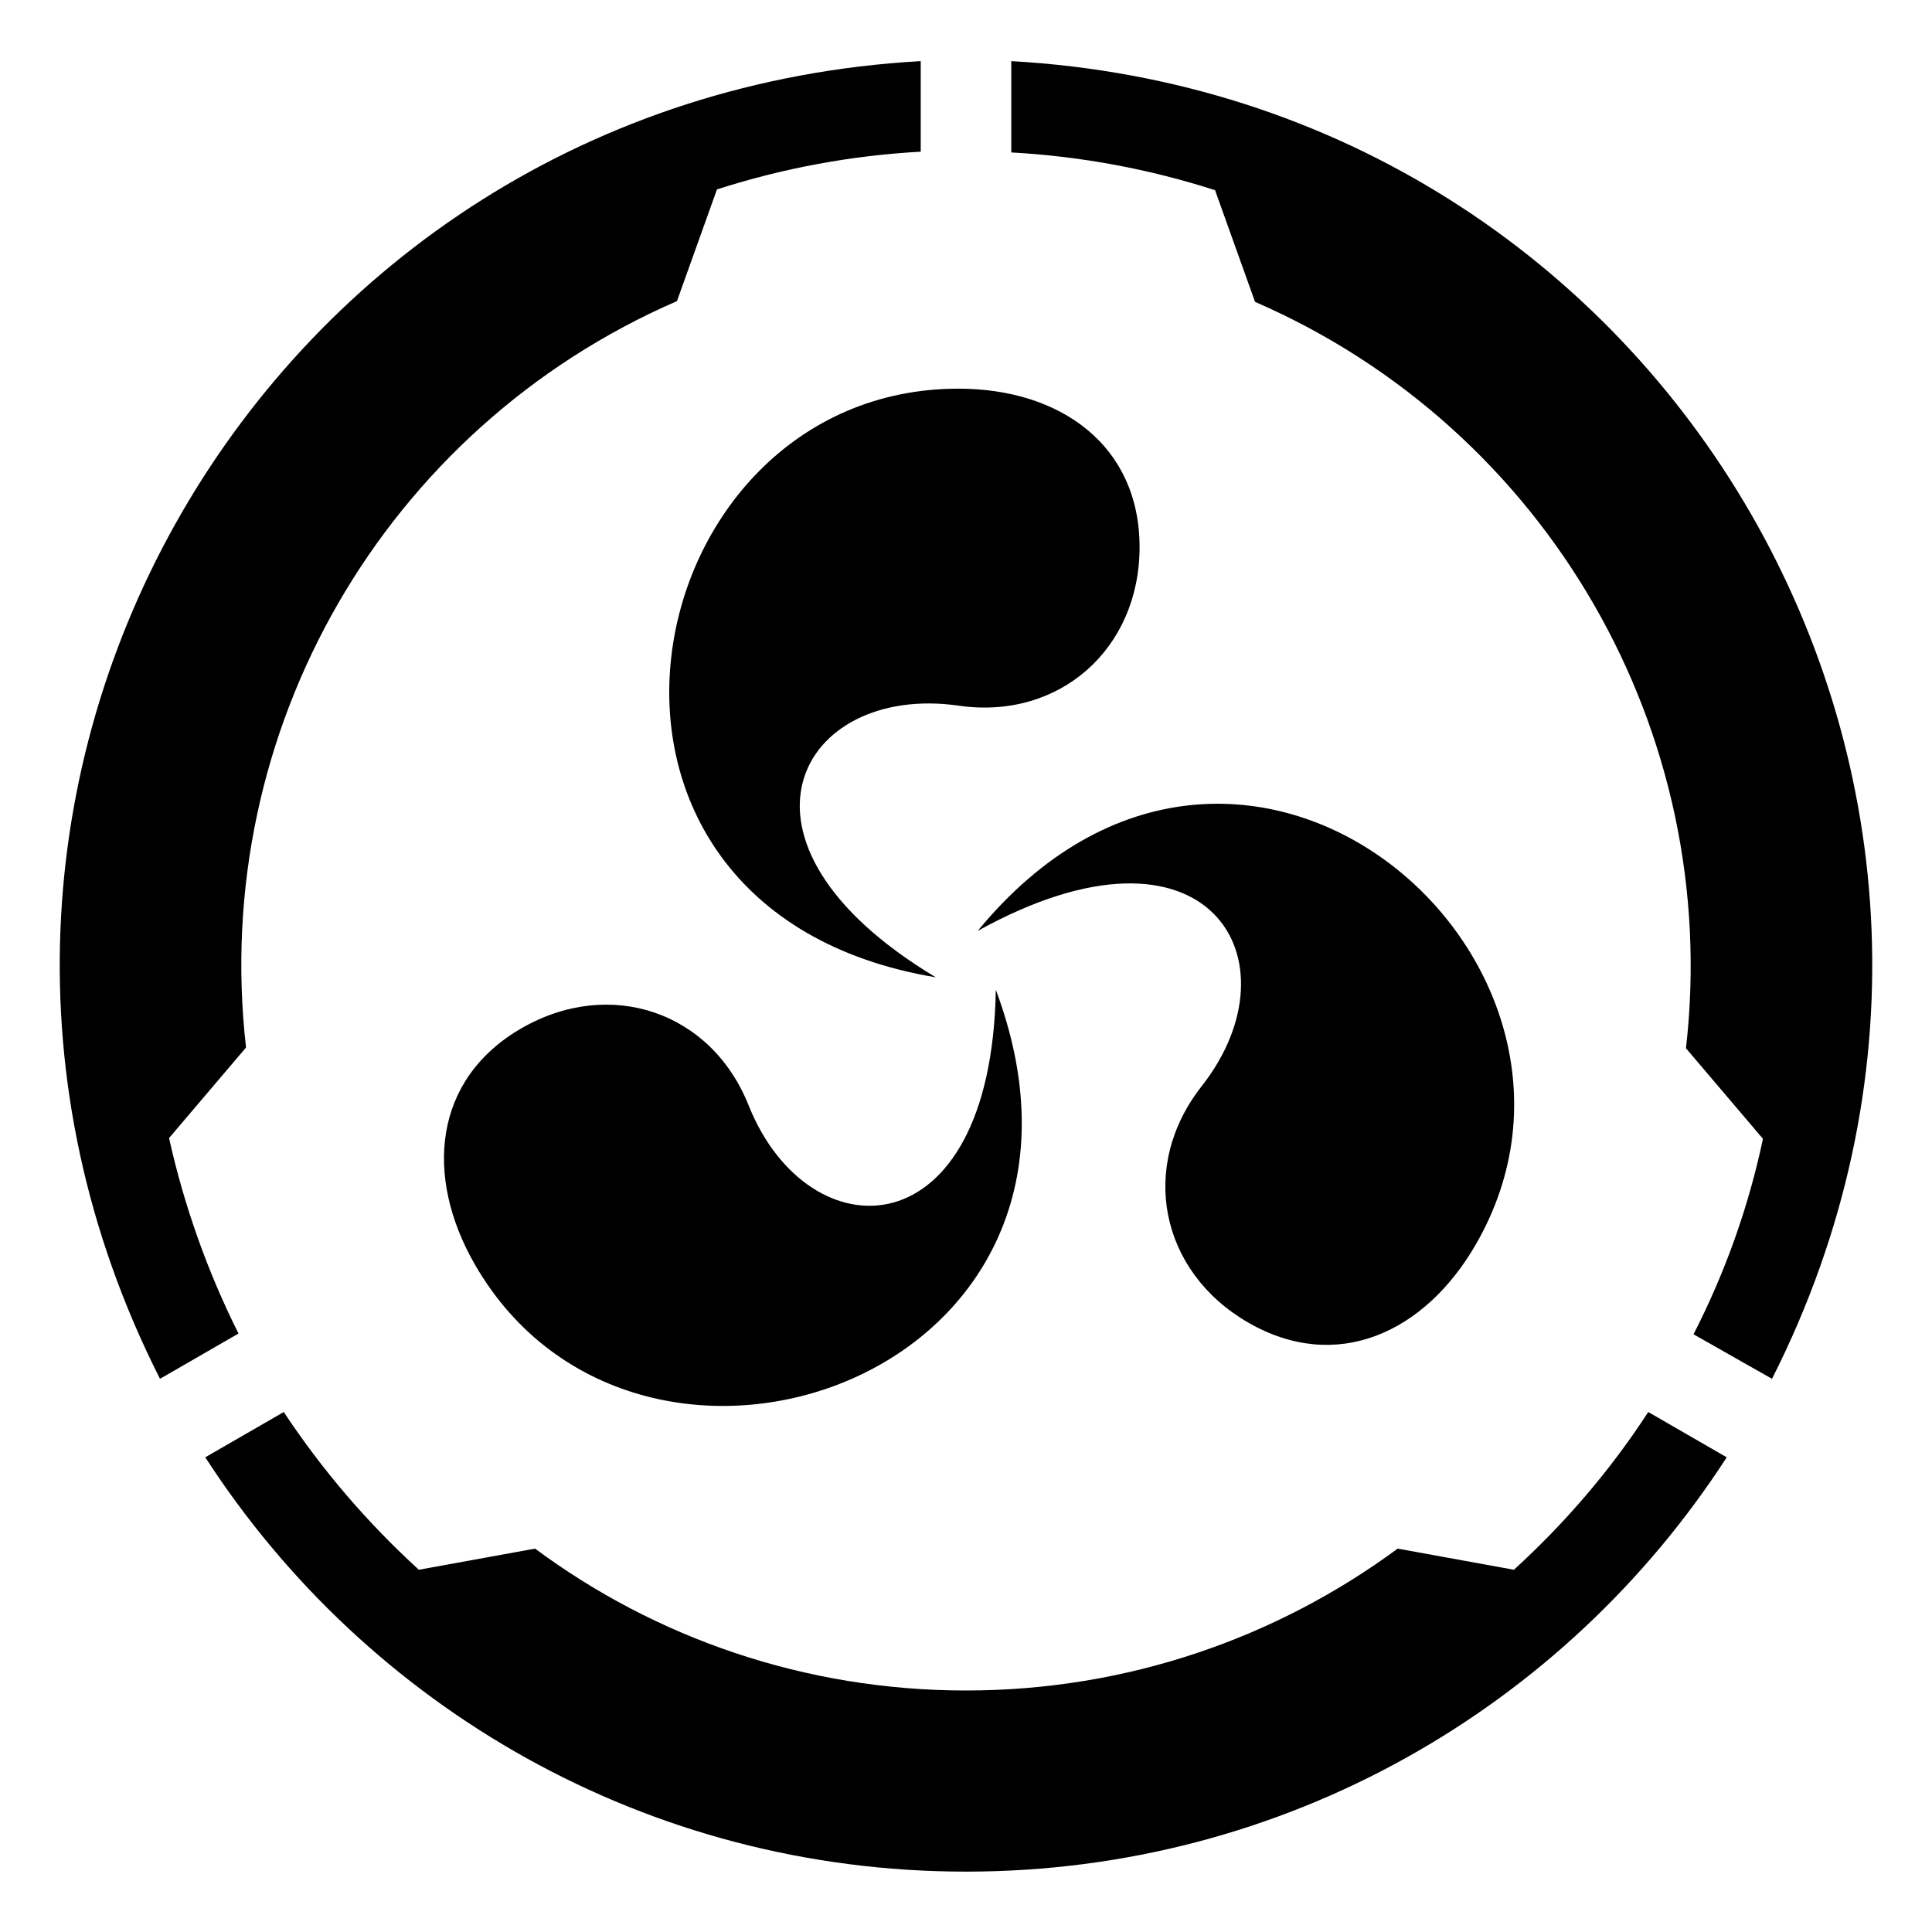 <?xml version="1.0" encoding="UTF-8"?>
<?xml-stylesheet href="common.css" type="text/css"?>
<svg xmlns="http://www.w3.org/2000/svg" width="256" height="256" version="1.1">
	<g class="crylink shining">
		<path d="M 37.6,187.1 27.2,193.1 C 48.6,226.2 85.7,248 128,248 c 42.3,0 79.4,-21.8 100.8,-54.9 l -10.4,-6 c -5,7.7 -11,14.7 -17.8,20.9 l -15.4,-2.8 C 169.2,217 149.4,224 128,224 106.6,224 86.8,217 70.9,205.2 l -15.4,2.8 C 48.7,201.8 42.7,194.8 37.6,187.1 z M 122,8.1 C 34.7,13 -18.3,104.7 21.2,182.7 l 10.4,-6 c -4.1,-8.2 -7.2,-16.9 -9.2,-25.9 l 10.2,-12 C 27.8,96.8 51,56.7 89.7,39.9 L 95,25.1 c 8.7,-2.8 17.8,-4.5 27,-5 z M 234.8,182.7 C 274.3,104.7 221.3,13 134,8.1 l 0,12.1 c 9.2,0.5 18.3,2.2 27,5 l 5.3,14.8 c 38.7,16.8 61.9,57 57.1,98.9 l 10.2,12 c -1.9,9 -5,17.7 -9.2,25.9 z"/>
		<path transform="matrix(1.5,0,0,1.5,34,26)" d="M 19.3,94.4 C 33.8,119.5 78.1,104.3 65.3,70.1 64.9,93.4 48.8,93.5 43.5,80.4 40.2,72 31.2,69 23.4,73.5 c -7.8,4.5 -8.6,13.1 -4.1,20.9 z M 107.7,92.6 c 14.5,-25.1 -20.8,-55.9 -44,-27.7 20.4,-11.3 28.5,2.6 19.8,13.7 -5.6,7.1 -3.7,16.4 4.1,20.9 7.8,4.5 15.6,0.9 20.1,-6.9 z M 62,17 C 33,17 24,63 60,69 40,57 48,43 62,45 70.9,46.3 78,40 78,31 78,22 71,17 62,17 z"/>
	</g>
</svg>

